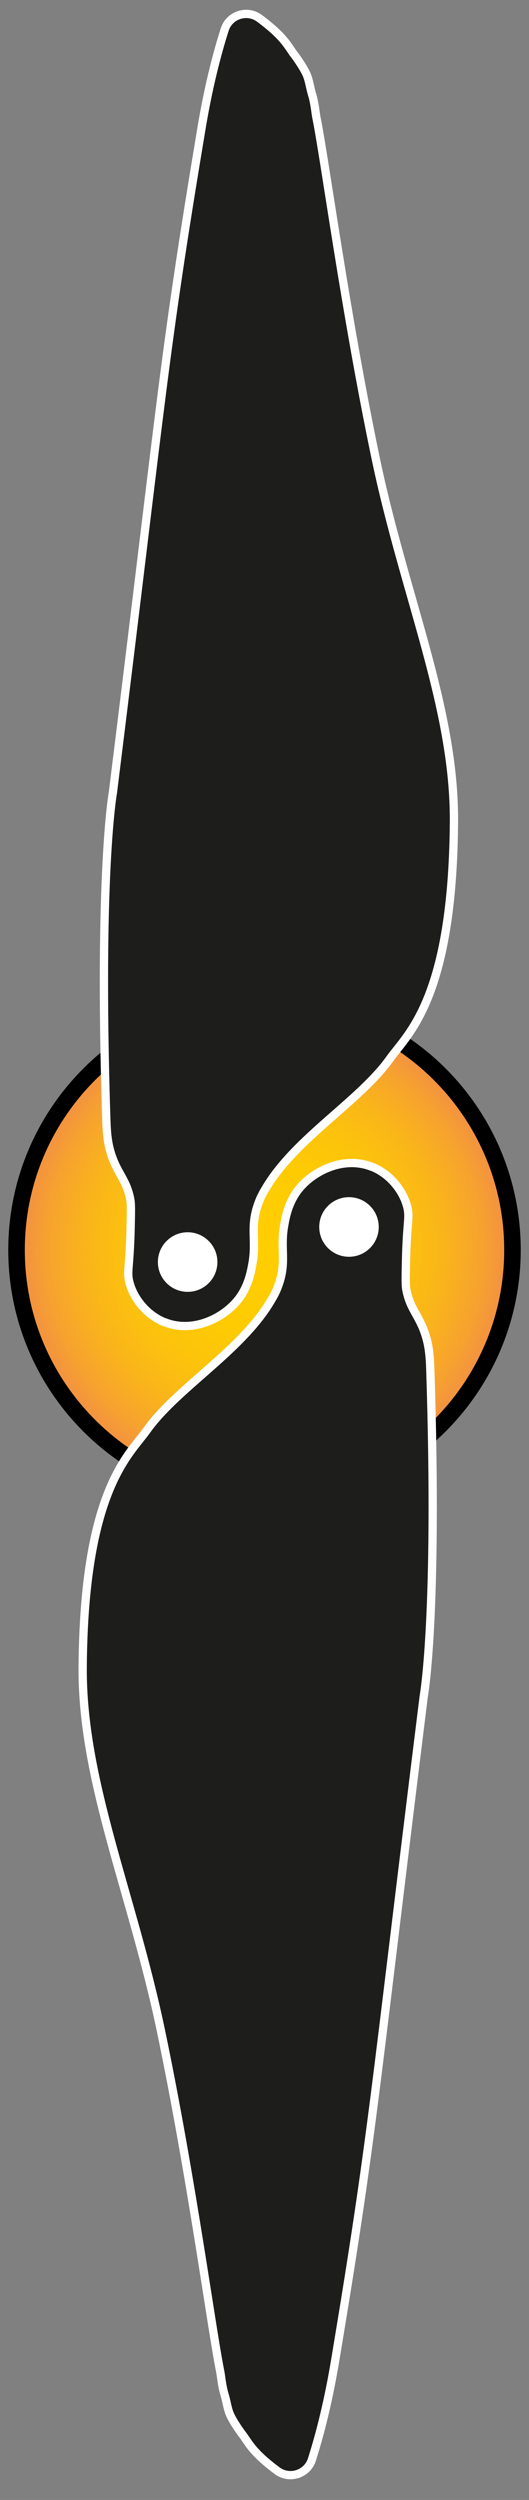 <svg width="32" height="151" viewBox="0 0 32 151" fill="none" xmlns="http://www.w3.org/2000/svg">
<rect x="0" y="0" width="32" height="151" fill="#808080" stroke="none"/>
<g clip-path="url(#clip0_225_80)">
<path d="M31 75.5C31 67.216 24.284 60.5 16 60.5C7.716 60.5 1 67.216 1 75.5C1 83.784 7.716 90.5 16 90.5C24.284 90.5 31 83.784 31 75.5Z" fill="url(#paint0_radial_225_80)" stroke="black" stroke-miterlimit="10"/>
<path d="M22.491 70.47C23.601 70.91 24.381 71.92 24.631 72.88C24.801 73.53 24.621 73.7 24.561 76.09C24.541 77.09 24.521 77.59 24.581 77.9C24.811 79.11 25.361 79.43 25.751 80.68C25.911 81.2 26.001 81.72 26.031 82.75C26.511 97.7 25.631 102.47 25.631 102.47C22.571 127.1 22.581 128.75 20.281 142.54C19.871 145.01 19.361 147.01 18.871 148.55C18.591 149.44 17.511 149.79 16.761 149.23C15.191 148.06 15.041 147.52 14.631 147C14.571 146.93 13.991 146.12 13.851 145.68C13.741 145.35 13.691 145 13.591 144.66C13.421 144.12 13.381 143.54 13.321 143.24C12.801 140.68 11.591 131.56 9.761 122.78C8.031 114.43 4.951 107.63 5.001 100.69C5.081 90.01 7.811 87.89 8.871 86.4C10.691 83.84 14.521 81.65 16.341 78.64C16.481 78.4 16.671 78.11 16.831 77.66C17.371 76.22 16.921 75.42 17.201 73.96C17.291 73.46 17.461 72.57 18.101 71.79C19.001 70.69 20.821 69.82 22.471 70.47L22.491 70.47Z" fill="#1D1D1B" stroke="white" stroke-width="0.5" stroke-miterlimit="10"/>
<path d="M23.16 74.11C23.16 72.978 22.243 72.06 21.11 72.06C19.978 72.06 19.061 72.978 19.061 74.11C19.061 75.242 19.978 76.16 21.11 76.16C22.243 76.16 23.16 75.242 23.16 74.11Z" fill="white" stroke="#1D1D1B" stroke-width="0.5" stroke-miterlimit="10"/>
<path d="M9.97 79.871C8.86 79.431 8.08 78.421 7.83 77.461C7.66 76.811 7.84 76.641 7.9 74.251C7.92 73.251 7.94 72.751 7.88 72.441C7.65 71.231 7.1 70.911 6.71 69.661C6.55 69.141 6.46 68.621 6.43 67.591C5.95 52.641 6.83 47.871 6.83 47.871C9.89 23.241 9.88 21.591 12.18 7.801C12.59 5.331 13.1 3.331 13.59 1.791C13.87 0.901 14.95 0.551 15.7 1.111C17.27 2.281 17.42 2.821 17.83 3.341C17.89 3.411 18.47 4.221 18.61 4.661C18.72 4.991 18.77 5.341 18.87 5.681C19.04 6.221 19.08 6.801 19.14 7.101C19.66 9.661 20.87 18.781 22.7 27.561C24.43 35.911 27.51 42.711 27.46 49.651C27.38 60.331 24.65 62.451 23.59 63.941C21.77 66.501 17.94 68.691 16.12 71.701C15.98 71.941 15.79 72.231 15.63 72.681C15.09 74.121 15.54 74.921 15.26 76.38C15.17 76.88 15 77.771 14.36 78.551C13.46 79.651 11.64 80.521 9.99 79.871L9.97 79.871Z" fill="#1D1D1B" stroke="white" stroke-width="0.5" stroke-miterlimit="10"/>
<path d="M13.401 76.229C13.401 75.097 12.483 74.179 11.351 74.179C10.219 74.179 9.301 75.097 9.301 76.229C9.301 77.362 10.219 78.279 11.351 78.279C12.483 78.279 13.401 77.362 13.401 76.229Z" fill="white" stroke="#1D1D1B" stroke-width="0.5" stroke-miterlimit="10"/>
</g>
<defs>
<radialGradient id="paint0_radial_225_80" cx="0" cy="0" r="1" gradientUnits="userSpaceOnUse" gradientTransform="translate(16 75.5) rotate(-90) scale(15 15)">
<stop stop-color="#FFCE01"/>
<stop offset="0.33" stop-color="#FECB03"/>
<stop offset="0.54" stop-color="#FCC30C"/>
<stop offset="0.72" stop-color="#FAB51A"/>
<stop offset="0.88" stop-color="#F6A22F"/>
<stop offset="1" stop-color="#F28D46"/>
</radialGradient>
<clipPath id="clip0_225_80">
<rect width="150" height="31" fill="white" transform="translate(0.5 150.5) rotate(-90)"/>
</clipPath>
</defs>
</svg>
